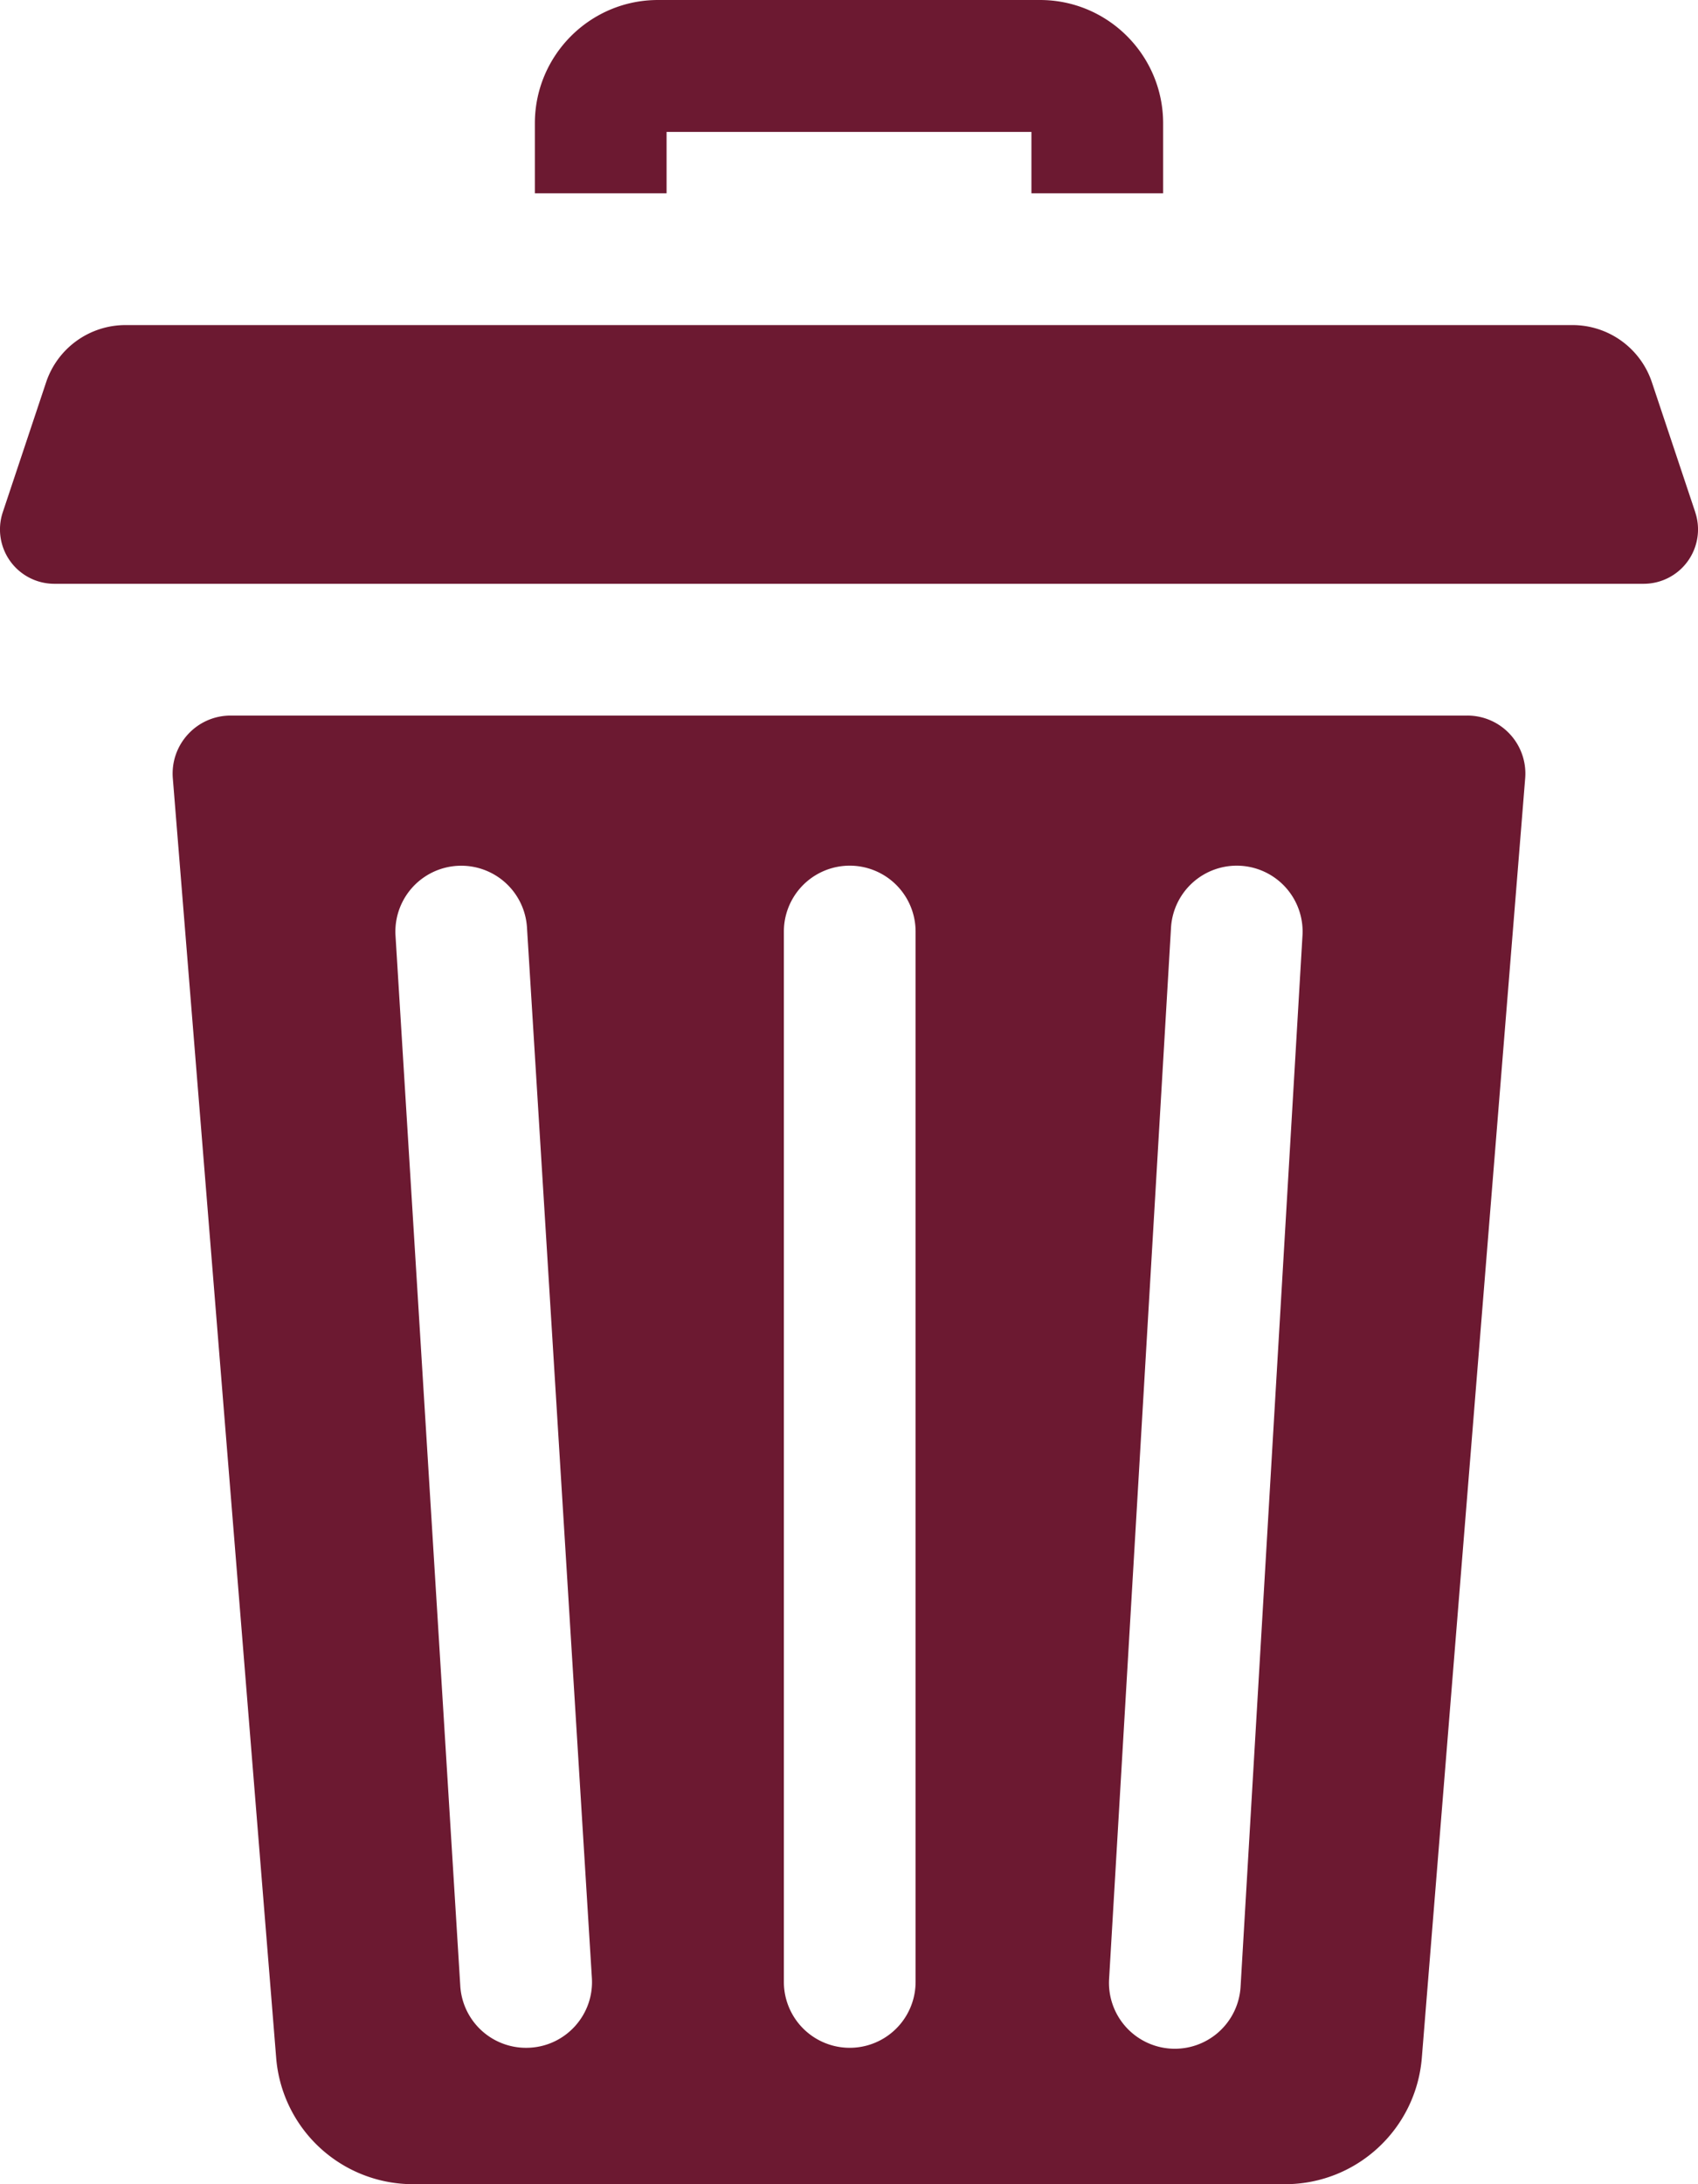 <svg width="14" height="18" viewBox="0 0 14 18" xmlns="http://www.w3.org/2000/svg">
    <g fill="#6C1931" fill-rule="nonzero">
        <path d="M5.496 1.087h3.008v.506H9.59v-.577C9.59.456 9.135 0 8.575 0h-3.15C4.865 0 4.41.456 4.41 1.016v.577h1.086v-.506zM12.098 5.897H1.902c-.28 0-.5.239-.477.518l.852 10.543A1.132 1.132 0 0 0 3.405 18h7.19c.59 0 1.08-.453 1.128-1.042l.852-10.543a.478.478 0 0 0-.477-.518zM4.371 16.875a.543.543 0 0 1-.576-.509l-.534-8.655a.543.543 0 0 1 1.084-.067L4.88 16.3c.019.3-.21.557-.508.575zm3.178-.542a.543.543 0 0 1-1.086 0V7.677a.543.543 0 1 1 1.086 0v8.656zm3.19-8.624-.51 8.656a.543.543 0 1 1-1.084-.064l.51-8.656a.542.542 0 1 1 1.084.064zM13.977 4.22l-.357-1.069a.69.69 0 0 0-.655-.472H1.035a.69.69 0 0 0-.655.472l-.357 1.07a.448.448 0 0 0 .425.59h13.104a.448.448 0 0 0 .425-.59z"/>
    </g>
</svg>
